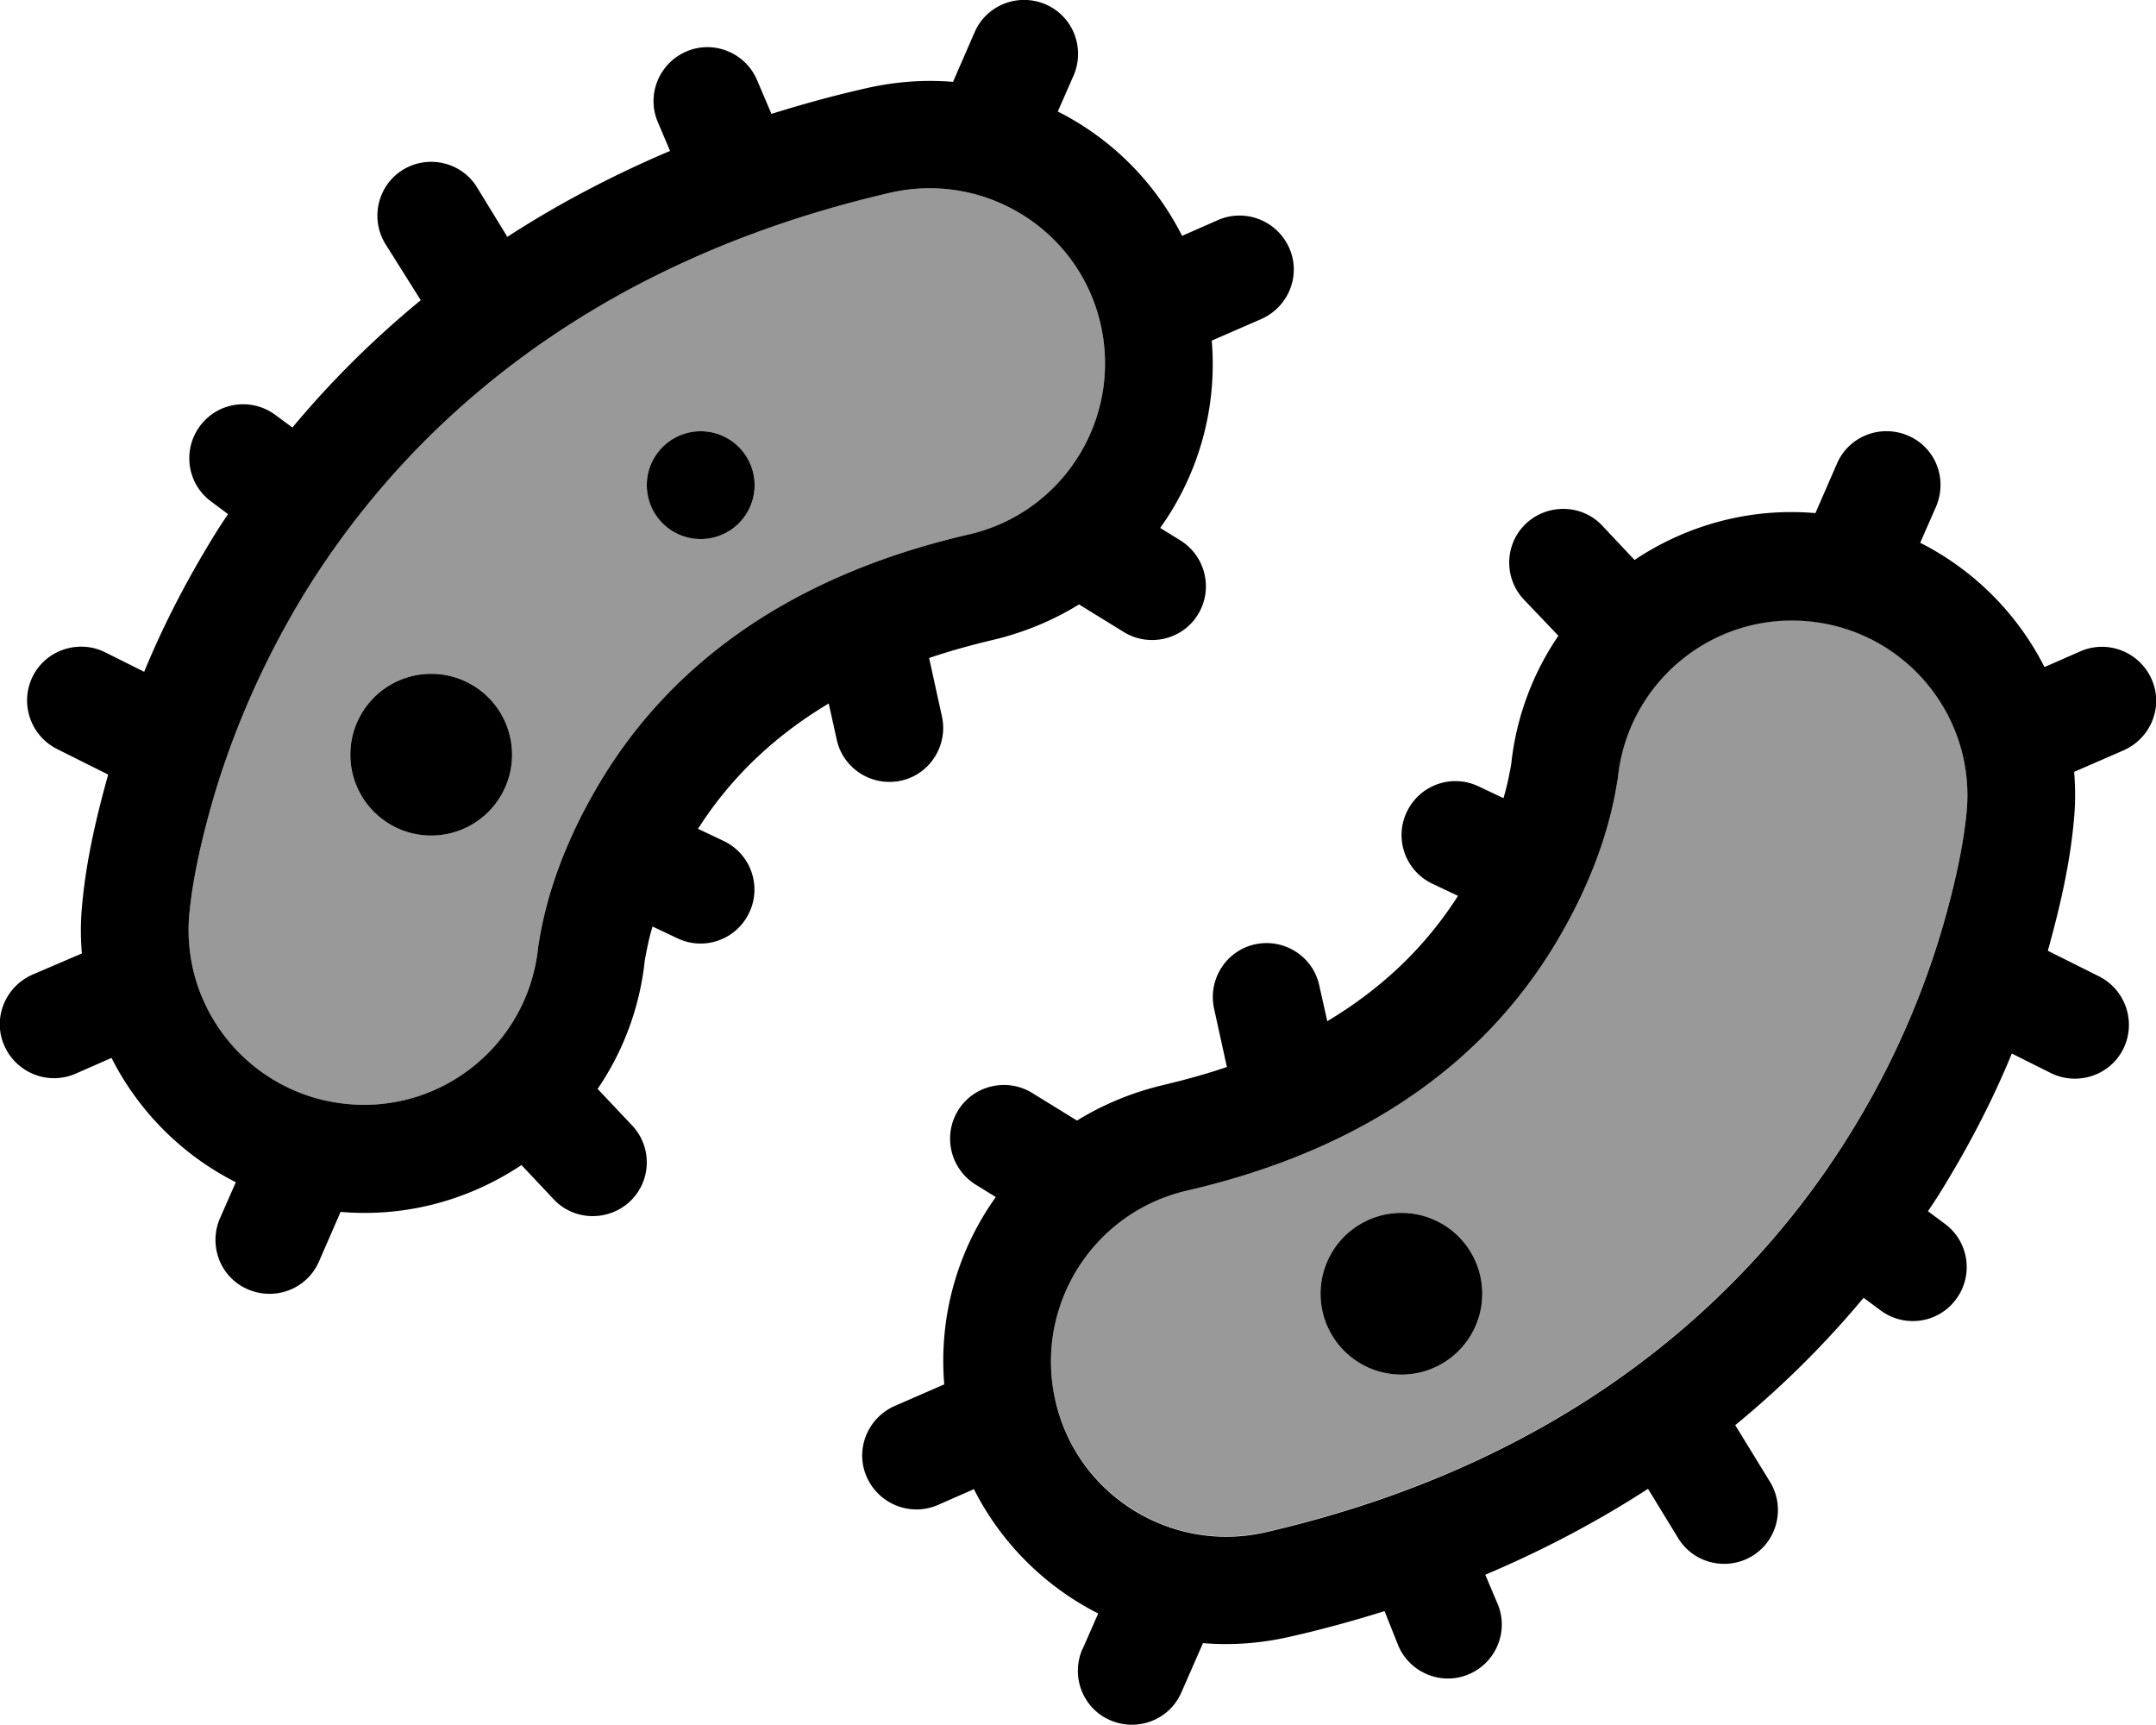 <svg xmlns="http://www.w3.org/2000/svg" viewBox="0 0 640 512"><!--! Font Awesome Pro 6.7.1 by @fontawesome - https://fontawesome.com License - https://fontawesome.com/license (Commercial License) Copyright 2024 Fonticons, Inc. --><defs><style>.fa-secondary{opacity:.4}</style></defs><path class="fa-secondary" d="M56.2 271.3c-2.6 28.6 18.5 53.8 47.1 56.4c28.3 2.6 53.3-18 56.4-46.1c.1-.5 .1-.9 .2-1.4c2.8-18.2 10.3-34.8 18.2-48c16-26.7 46.7-59.1 109.6-73.6c28-6.5 45.4-34.4 39-62.4s-34.4-45.4-62.4-39c-93.1 21.5-146.4 73-175.4 121.4C74.8 202.3 66.7 224.5 62.2 241c-2.9 10.6-5.1 20.8-6 30.3zM152 224a24 24 0 1 1 -48 0 24 24 0 1 1 48 0zm72-80a16 16 0 1 1 -32 0 16 16 0 1 1 32 0zm89.3 271.7c6.5 28 34.4 45.4 62.4 39c93.1-21.5 146.4-73 175.4-121.4c14.2-23.6 22.2-45.8 26.7-62.3c2.9-10.6 5.1-20.8 6-30.3c2.6-28.6-18.5-53.8-47.1-56.4c-28.3-2.6-53.3 18-56.4 46.1c0 .5-.1 .9-.2 1.4c-2.8 18.2-10.3 34.8-18.2 48c-16 26.7-46.7 59.1-109.6 73.6c-28 6.5-45.4 34.4-39 62.4zM440 384a24 24 0 1 1 -48 0 24 24 0 1 1 48 0z"/><path class="fa-primary" d="M310.4 1.3c8.1 3.5 11.8 12.9 8.3 21.1L314 33.1C329.7 41 342.7 53.8 350.9 70l10.7-4.7c8.1-3.5 17.5 .2 21.1 8.3s-.2 17.5-8.3 21.1l-14.7 6.4c1.7 20.2-4 39.8-15.3 55.6l6 3.7c7.5 4.7 9.8 14.5 5.2 22s-14.5 9.8-22 5.2l-13.3-8.2c-7.6 4.7-16.2 8.3-25.4 10.5c-6.8 1.6-13.2 3.4-19.1 5.4l3.8 17.3c1.9 8.6-3.5 17.2-12.1 19.1s-17.2-3.5-19.1-12.1L246 208.8c-19.4 11.6-31.2 25.3-38.8 37.2l7.6 3.6c8 3.8 11.4 13.3 7.6 21.3s-13.3 11.4-21.3 7.6l-7.4-3.5c-1 3.3-1.7 6.7-2.3 10.1c-1.5 14.1-6.5 27.1-14 38.1L187.6 334c6.1 6.4 5.8 16.6-.6 22.6s-16.6 5.8-22.6-.6l-9.6-10.2c-15.3 10.2-34 15.6-53.7 13.9l-6.4 14.7c-3.5 8.1-12.9 11.8-21.1 8.3s-11.8-13-8.3-21.1L70 350.9c-16-8.1-28.9-21.1-36.9-36.9l-10.7 4.7c-8.1 3.5-17.5-.2-21.1-8.3s.2-17.5 8.3-21.1L24.3 283c-.4-4.8-.4-9.6 .1-14.6c1.1-12.1 3.8-24.2 7-35.9c.2-.9 .5-1.7 .7-2.6l-15.2-7.6c-7.9-4-11.1-13.6-7.2-21.5s13.6-11.1 21.5-7.2l11.6 5.8c4.8-11.7 11-24.2 18.8-37.2c1.9-3.2 3.9-6.4 6.1-9.6l-5.1-3.8c-7.1-5.3-8.5-15.3-3.2-22.4s15.3-8.5 22.4-3.2l5 3.7c10.9-13.1 23.5-25.8 38.1-37.8L114.4 72.4c-4.6-7.5-2.3-17.4 5.2-22s17.4-2.3 22 5.2l9 14.7c14.5-9.4 30.6-18 48.3-25.5l-3.6-8.5c-3.5-8.1 .3-17.5 8.4-21s17.5 .3 21 8.4L229 33.8c9-2.8 18.3-5.4 28.1-7.6c8.7-2 17.4-2.6 25.8-1.9l6.4-14.7c3.5-8.1 12.9-11.8 21.1-8.3zM192 144a16 16 0 1 1 32 0 16 16 0 1 1 -32 0zm-64 56a24 24 0 1 1 0 48 24 24 0 1 1 0-48zm31.7 81.6c.1-.5 .1-.9 .2-1.4c2.8-18.2 10.3-34.8 18.2-48c16-26.7 46.7-59.1 109.6-73.6c28-6.5 45.4-34.4 39-62.4s-34.4-45.4-62.4-39c-93.1 21.5-146.4 73-175.4 121.4C74.8 202.3 66.7 224.5 62.2 241c-2.9 10.6-5.1 20.8-6 30.3c-2.6 28.6 18.5 53.8 47.1 56.4c28.3 2.6 53.3-18 56.4-46.1zm161.6 208l4.7-10.7c-15.6-7.9-28.7-20.7-36.9-36.9l-10.7 4.7c-8.1 3.5-17.5-.2-21.1-8.3s.2-17.5 8.3-21.1l14.7-6.4c-1.7-20.2 4-39.8 15.3-55.6l-6-3.7c-7.5-4.7-9.8-14.5-5.2-22s14.5-9.8 22-5.2l13.3 8.2c7.6-4.7 16.2-8.3 25.4-10.5c6.8-1.6 13.2-3.4 19.1-5.4l-3.8-17.3c-1.9-8.6 3.5-17.2 12.1-19.1s17.2 3.5 19.1 12.1l2.4 10.7c19.4-11.6 31.2-25.3 38.8-37.2l-7.6-3.6c-8-3.8-11.4-13.3-7.6-21.3s13.3-11.4 21.3-7.6l7.4 3.5c1-3.3 1.7-6.7 2.3-10.1c1.5-14.1 6.5-27.1 14-38.1L452.4 178c-6.1-6.4-5.8-16.6 .6-22.6s16.6-5.8 22.6 .6l9.6 10.2c15.3-10.2 34-15.6 53.7-13.9l6.4-14.7c3.5-8.1 12.9-11.8 21.1-8.3s11.8 12.9 8.3 21.1L570 161.1c16 8.1 28.9 21.1 36.9 36.9l10.7-4.7c8.1-3.5 17.5 .2 21.1 8.3s-.2 17.5-8.3 21.1l-14.7 6.4c.4 4.8 .4 9.6-.1 14.6c-1.1 12.1-3.8 24.2-7 35.9c-.2 .9-.5 1.7-.7 2.6l15.2 7.6c7.9 4 11.1 13.6 7.2 21.5s-13.6 11.1-21.5 7.2l-11.6-5.8c-4.8 11.7-11 24.2-18.8 37.2c-1.9 3.2-3.9 6.4-6.1 9.6l5.1 3.8c7.1 5.3 8.5 15.3 3.2 22.4s-15.3 8.5-22.4 3.2l-5-3.7c-10.9 13.1-23.5 25.8-38.1 37.8l10.3 16.8c4.6 7.5 2.3 17.4-5.2 22s-17.4 2.3-22-5.2l-9-14.7c-14.5 9.4-30.6 18-48.3 25.5l3.6 8.5c3.5 8.1-.3 17.5-8.4 21s-17.5-.3-21-8.4L411 478.2c-9 2.8-18.3 5.4-28.1 7.6c-8.7 2-17.4 2.6-25.8 1.9l-6.4 14.6c-3.5 8.1-12.9 11.8-21.1 8.3s-11.8-13-8.3-21.1zM416 408a24 24 0 1 1 0-48 24 24 0 1 1 0 48zm64.3-177.6c0 .5-.1 .9-.2 1.4c-2.8 18.2-10.3 34.8-18.2 48c-16 26.7-46.7 59.1-109.6 73.6c-28 6.5-45.4 34.4-39 62.4s34.4 45.4 62.4 39c93.1-21.5 146.4-73 175.4-121.4c14.2-23.6 22.2-45.8 26.7-62.3c2.9-10.6 5.1-20.8 6-30.3c2.6-28.6-18.5-53.8-47.1-56.4c-28.3-2.6-53.3 18-56.4 46.1z"/></svg>